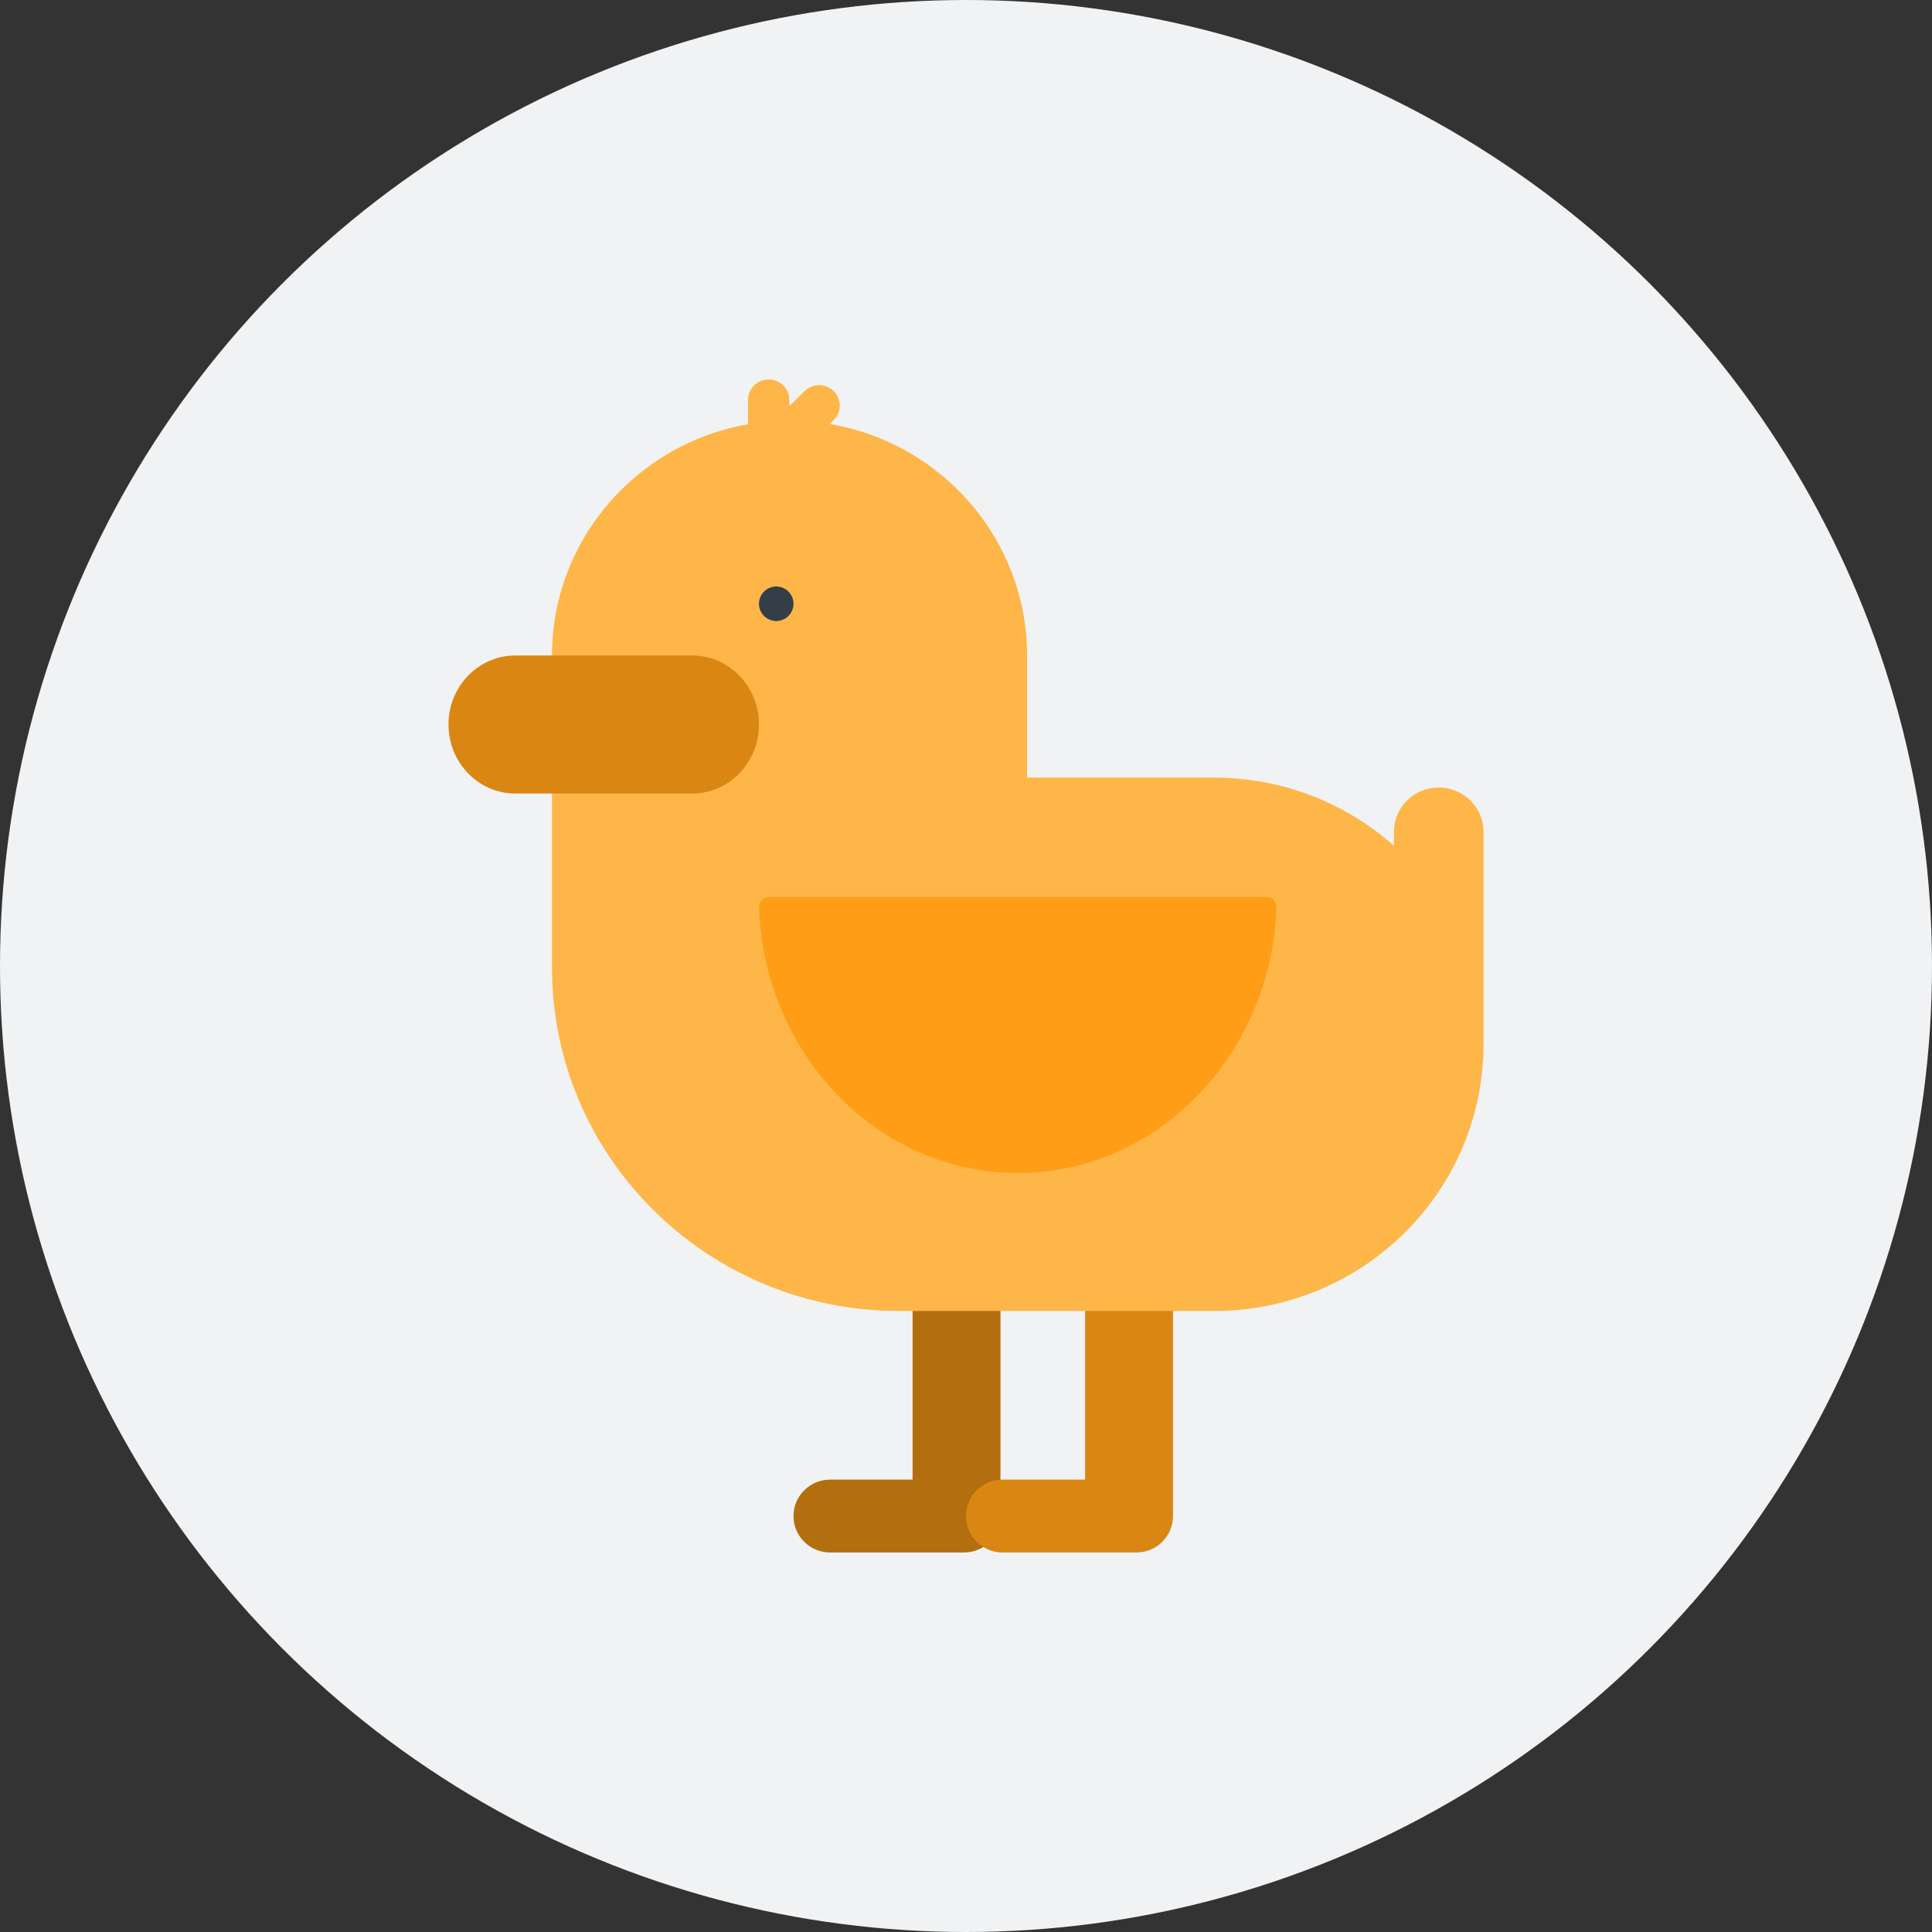 <?xml version="1.0" encoding="UTF-8" standalone="no"?>
<svg width="100px" height="100px" viewBox="0 0 100 100" version="1.1" xmlns="http://www.w3.org/2000/svg" xmlns:xlink="http://www.w3.org/1999/xlink">
    <rect x="0" y="0" width="100" height="100" fill="#333333" stroke="none"/>
    <!-- Generator: Sketch 39.1 (31720) - http://www.bohemiancoding.com/sketch -->
    <title>Group 2 Copy</title>
    <desc>Created with Sketch.</desc>
    <defs></defs>
    <g id="Page-1" stroke="none" stroke-width="1" fill="none" fill-rule="evenodd">
        <g id="Group-2-Copy">
            <ellipse id="Oval-2" fill="#F1F2F3" cx="50" cy="50" rx="50" ry="50"></ellipse>
            <g id="duck" transform="translate(23.214, 19.643)">
                <g id="Layer_1">
                    <g id="Group">
                        <path d="M26.297,42.857 C25.04,42.857 24.022,43.87 24.022,45.119 L24.022,56.942 L19.754,56.942 C18.706,56.942 17.857,57.786 17.857,58.828 C17.857,59.87 18.706,60.714 19.754,60.714 L26.675,60.714 C27.722,60.714 28.571,59.87 28.571,58.828 L28.571,45.119 C28.571,43.87 27.553,42.857 26.297,42.857 L26.297,42.857 Z" id="Shape" fill="#B36F0F"></path>
                        <path d="M35.225,42.857 C33.969,42.857 32.951,43.87 32.951,45.119 L32.951,56.942 L28.683,56.942 C27.635,56.942 26.786,57.786 26.786,58.828 C26.786,59.87 27.635,60.714 28.683,60.714 L35.603,60.714 C36.651,60.714 37.5,59.87 37.5,58.828 L37.5,45.119 C37.5,43.87 36.482,42.857 35.225,42.857 L35.225,42.857 Z" id="Shape" fill="#D98712"></path>
                        <path d="M51.254,21.117 C49.974,21.117 48.936,22.144 48.936,23.411 L48.936,24.135 C46.467,21.942 43.203,20.606 39.624,20.606 L29.947,20.606 L29.947,14.295 C29.947,8.277 25.532,3.283 19.734,2.304 L19.939,2.101 C20.357,1.687 20.357,1.017 19.939,0.604 C19.522,0.191 18.845,0.191 18.427,0.604 L17.64,1.382 L17.64,1.058 C17.64,0.474 17.162,-4.00681994e-15 16.571,-4.00681994e-15 C15.981,-4.00681994e-15 15.502,0.474 15.502,1.058 L15.502,2.316 C9.737,3.323 5.357,8.301 5.357,14.295 L5.357,30.431 C5.357,40.252 13.402,48.214 23.325,48.214 L39.624,48.214 C47.327,48.214 53.571,42.034 53.571,34.41 L53.571,23.411 C53.572,22.144 52.534,21.117 51.254,21.117 L51.254,21.117 Z" id="Shape" fill="#FFB648"></path>
                        <path d="M42.345,26.786 C42.626,26.786 42.854,27.029 42.854,27.328 L42.857,27.329 C42.589,34.967 36.695,41.071 29.464,41.071 C22.233,41.071 16.339,34.967 16.071,27.329 L16.074,27.328 C16.074,27.029 16.302,26.786 16.583,26.786 L42.345,26.786 L42.345,26.786 L42.345,26.786 Z" id="Shape" fill="#FF9E16"></path>
                        <path d="M12.614,14.286 L3.458,14.286 C1.548,14.286 4.73331691e-15,15.885 4.73331691e-15,17.857 C4.73331691e-15,19.83 1.548,21.429 3.458,21.429 L12.614,21.429 C14.523,21.429 16.071,19.83 16.071,17.857 C16.071,15.885 14.523,14.286 12.614,14.286 L12.614,14.286 Z" id="Shape" fill="#D98712"></path>
                        <circle id="Oval" fill="#333E48" cx="16.964" cy="11.607" r="0.893"></circle>
                    </g>
                </g>
            </g>
        </g>
    </g>
</svg>